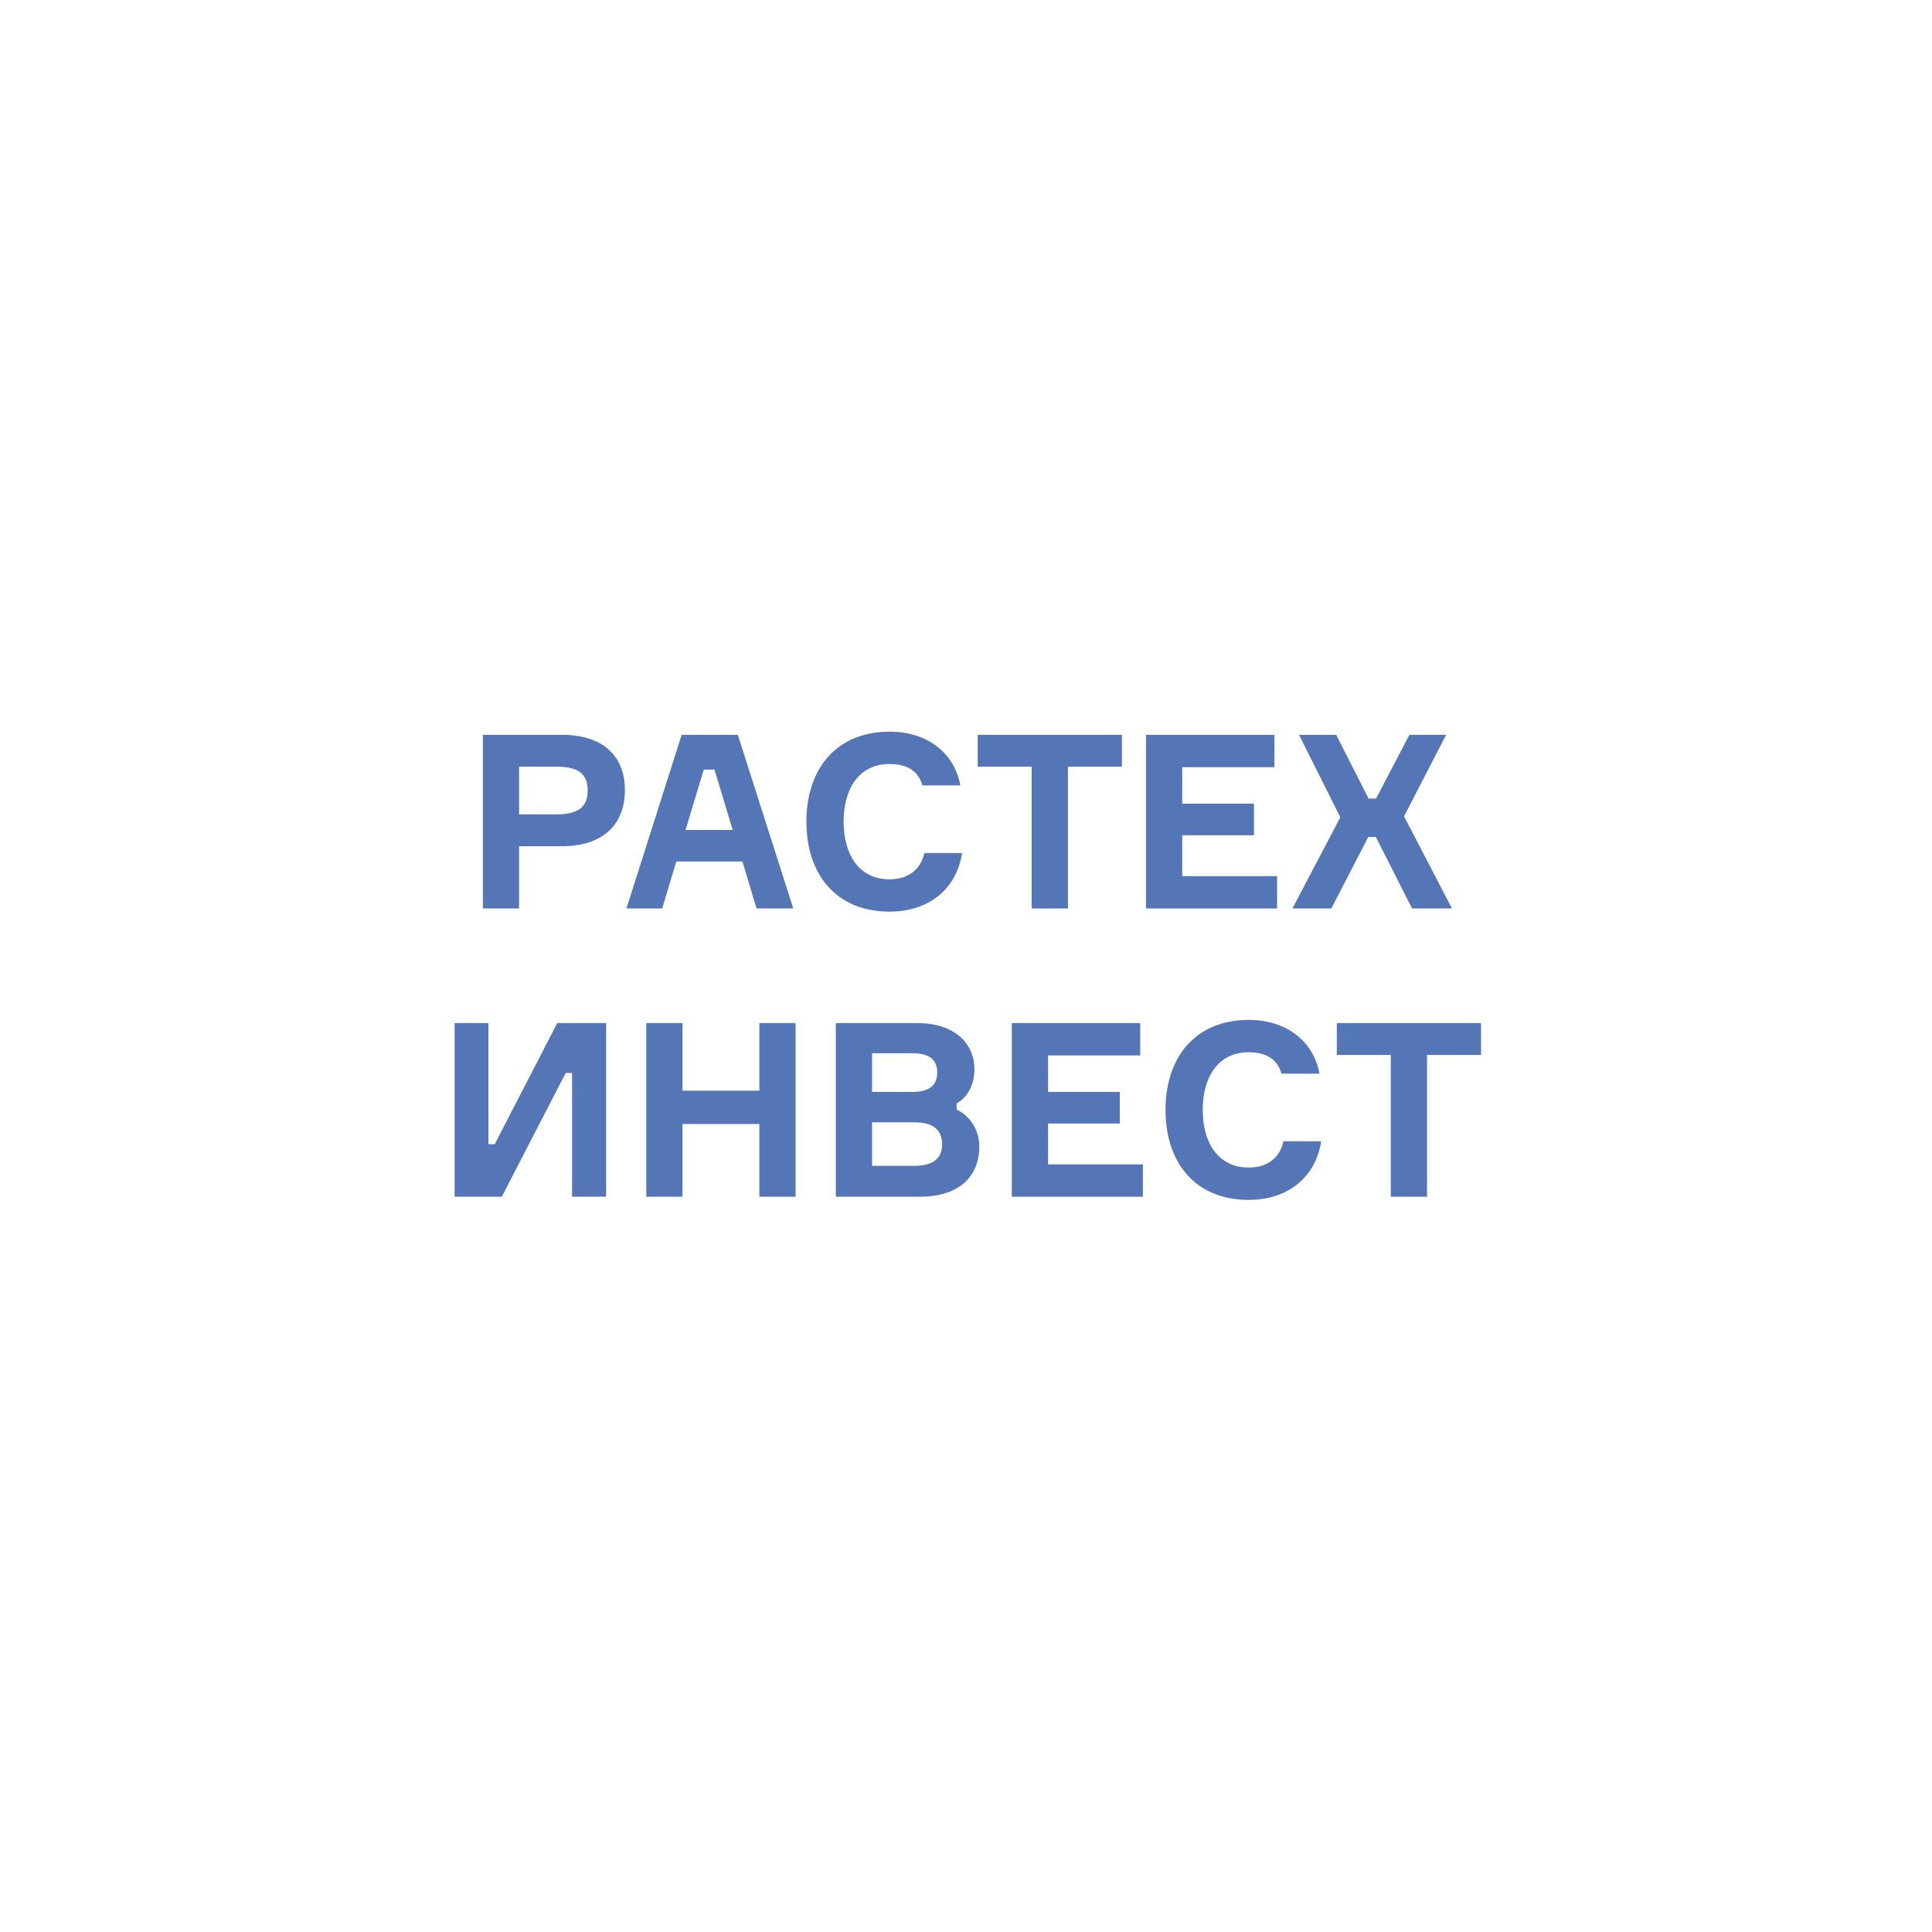 <svg width="229" height="229" viewBox="0 0 229 229" fill="none" xmlns="http://www.w3.org/2000/svg">
<path d="M57.235 87.099H66.633C71.36 87.099 74.07 89.52 74.07 93.643C74.07 97.823 71.36 100.302 66.633 100.302H61.53V107.682H57.235V87.099ZM61.53 96.526H66.027C68.679 96.526 69.659 95.517 69.659 93.701C69.659 91.856 68.679 90.875 66.027 90.875H61.53V96.526Z" fill="#5576B6"/>
<path d="M89.674 107.682L88.002 102.118H80.161L78.489 107.682H74.251L80.795 87.099H87.454L94.027 107.682H89.674ZM83.418 91.221L81.256 98.371H86.849L84.687 91.221H83.418Z" fill="#5576B6"/>
<path d="M109.564 101.109H114.033C113.427 105.203 110.256 108.057 105.442 108.057C99.158 108.057 95.583 103.704 95.583 97.39C95.583 91.077 99.186 86.724 105.442 86.724C109.997 86.724 113.139 89.319 113.831 93.095H109.334C108.844 91.394 107.546 90.558 105.442 90.558C101.752 90.558 99.994 93.585 99.994 97.39C99.994 101.196 101.752 104.223 105.442 104.223C107.662 104.223 109.132 103.069 109.564 101.109Z" fill="#5576B6"/>
<path d="M132.981 87.099V90.875H126.581V107.682H122.286V90.875H115.886V87.099H132.981Z" fill="#5576B6"/>
<path d="M140.13 103.848H151.373V107.682H135.835V87.099H151.056V90.933H140.13V95.257H148.635V99.005H140.13V103.848Z" fill="#5576B6"/>
<path d="M167.373 107.682L163.078 99.207H162.184L157.802 107.682H153.19L158.869 96.872L153.968 87.099H158.379L162.213 94.652H163.107L167.056 87.099H171.409L166.422 96.756L172.101 107.682H167.373Z" fill="#5576B6"/>
<path d="M53.885 121.265H57.892V135.621H58.641L66.05 121.265H71.844V141.848H67.808V127.175H67.059L59.477 141.848H53.885V121.265Z" fill="#5576B6"/>
<path d="M90.008 121.265H94.303V141.848H90.008V133.229H80.899V141.848H76.603V121.265H80.899V129.279H90.008V121.265Z" fill="#5576B6"/>
<path d="M113.396 130.778V131.528C114.866 132.191 116.077 133.834 116.077 135.881C116.077 139.311 113.857 141.848 108.985 141.848H99.069V121.265H108.726C113.252 121.265 115.5 123.773 115.5 126.713C115.5 128.558 114.693 130.086 113.396 130.778ZM103.364 129.423H108.207C110.138 129.423 111.09 128.645 111.09 127.117C111.09 125.589 110.11 124.84 108.178 124.84H103.364V129.423ZM103.364 138.187H108.351C110.513 138.187 111.666 137.38 111.666 135.65C111.666 133.892 110.571 133.027 108.409 133.027H103.364V138.187Z" fill="#5576B6"/>
<path d="M124.225 138.014H135.467V141.848H119.929V121.265H135.15V125.099H124.225V129.423H132.729V133.171H124.225V138.014Z" fill="#5576B6"/>
<path d="M152.13 135.275H156.598C155.993 139.369 152.822 142.223 148.008 142.223C141.723 142.223 138.149 137.87 138.149 131.557C138.149 125.243 141.752 120.89 148.008 120.89C152.563 120.89 155.705 123.485 156.397 127.261H151.9C151.409 125.56 150.112 124.724 148.008 124.724C144.318 124.724 142.559 127.751 142.559 131.557C142.559 135.362 144.318 138.389 148.008 138.389C150.228 138.389 151.698 137.236 152.13 135.275Z" fill="#5576B6"/>
<path d="M175.547 121.265V125.041H169.147V141.848H164.852V125.041H158.452V121.265H175.547Z" fill="#5576B6"/>
</svg>
